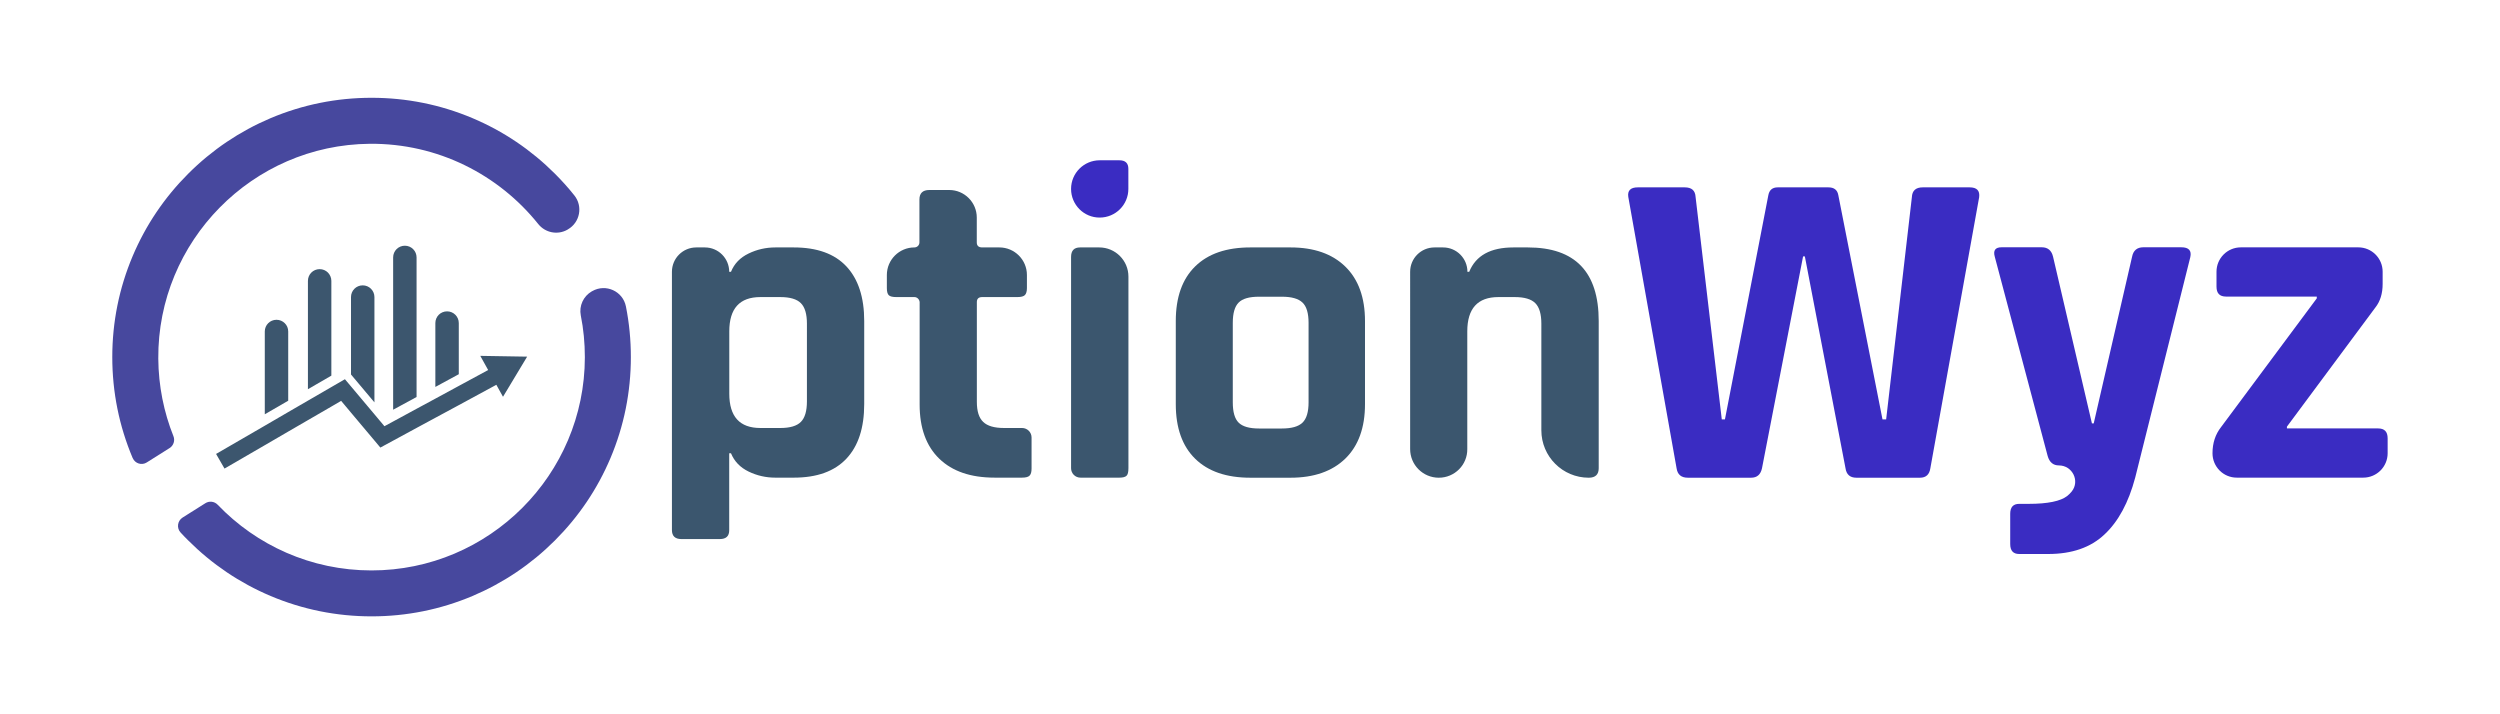 <?xml version="1.0" encoding="utf-8"?>
<!-- Generator: Adobe Illustrator 23.0.1, SVG Export Plug-In . SVG Version: 6.00 Build 0)  -->
<svg version="1.1" id="Layer_1" xmlns="http://www.w3.org/2000/svg" xmlns:xlink="http://www.w3.org/1999/xlink" x="0px" y="0px"
	 viewBox="0 0 350 100" style="enable-background:new 0 0 350 100;" xml:space="preserve">
<style type="text/css">
	.st0{display:none;fill:#3B566E;}
	.st1{fill:#3B566E;}
	.st2{fill:#3A2CC2;}
	.st3{fill:#47489E;}
	.st4{fill:#3C566E;}
</style>
<g>
	<g>
		<path class="st0" d="M76.69,66.88h-7.08c-3.33,0-5.9-0.88-7.71-2.65c-1.81-1.77-2.72-4.32-2.72-7.65V36.54
			c0-3.33,0.91-5.88,2.72-7.65c1.81-1.77,4.38-2.65,7.71-2.65h7.08c3.33,0,5.9,0.88,7.71,2.65c1.81,1.77,2.72,4.32,2.72,7.65v20.04
			c0,3.33-0.91,5.88-2.72,7.65C82.59,65.99,80.02,66.88,76.69,66.88z M70.87,59.92h4.49c1.35,0,2.31-0.28,2.88-0.85
			c0.57-0.57,0.85-1.53,0.85-2.88V36.91c0-1.35-0.28-2.31-0.85-2.88c-0.57-0.57-1.53-0.85-2.88-0.85h-4.49
			c-1.35,0-2.3,0.28-2.84,0.85c-0.55,0.57-0.82,1.53-0.82,2.88v19.28c0,1.35,0.27,2.31,0.82,2.88
			C68.58,59.64,69.52,59.92,70.87,59.92z"/>
		<path class="st1" d="M100.77,75.47H95.4c-0.88,0-1.33-0.42-1.33-1.26V38.05c0-1.89,1.53-3.41,3.41-3.41h1.2
			c1.89,0,3.41,1.53,3.41,3.41v0h0.25c0.46-1.14,1.28-1.99,2.47-2.56c1.18-0.57,2.42-0.85,3.73-0.85h2.59c3.24,0,5.7,0.88,7.36,2.65
			c1.66,1.77,2.5,4.32,2.5,7.65v11.63c0,3.33-0.83,5.88-2.5,7.65c-1.67,1.77-4.12,2.65-7.36,2.65h-2.59c-1.31,0-2.55-0.28-3.73-0.85
			c-1.18-0.57-2-1.42-2.47-2.56h-0.25v10.75C102.1,75.05,101.66,75.47,100.77,75.47z M106.46,59.92h2.78c1.35,0,2.31-0.28,2.88-0.85
			c0.57-0.57,0.85-1.53,0.85-2.88V45.32c0-1.35-0.28-2.31-0.85-2.88c-0.57-0.57-1.53-0.85-2.88-0.85h-2.78
			c-2.91,0-4.36,1.6-4.36,4.8v8.72C102.1,58.32,103.55,59.92,106.46,59.92z"/>
		<path class="st1" d="M128.01,41.59h-2.53c-0.51,0-0.85-0.08-1.04-0.25c-0.19-0.17-0.28-0.51-0.28-1.01V38.5
			c0-2.13,1.73-3.86,3.86-3.86l0,0c0.38,0,0.7-0.31,0.7-0.7v-6.01c0-0.88,0.46-1.33,1.39-1.33h2.78c2.13,0,3.86,1.73,3.86,3.86v3.48
			c0,0.46,0.25,0.7,0.76,0.7h2.4c2.13,0,3.86,1.73,3.86,3.86v1.83c0,0.46-0.1,0.79-0.28,0.98c-0.19,0.19-0.54,0.28-1.04,0.28h-4.93
			c-0.51,0-0.76,0.23-0.76,0.7v13.97c0,1.31,0.29,2.24,0.89,2.81c0.59,0.57,1.56,0.85,2.91,0.85h2.53c0.73,0,1.33,0.59,1.33,1.33
			v4.36c0,0.46-0.09,0.79-0.28,0.98c-0.19,0.19-0.54,0.28-1.04,0.28h-3.86c-3.33,0-5.91-0.88-7.74-2.65
			c-1.83-1.77-2.75-4.3-2.75-7.59V42.29C128.71,41.9,128.4,41.59,128.01,41.59z"/>
		<path class="st2" d="M149.95,26.45L149.95,26.45c0-2.22,1.8-4.01,4.01-4.01h2.75c0.84,0,1.26,0.4,1.26,1.2v2.81
			c0,2.22-1.8,4.01-4.01,4.01h0C151.75,30.47,149.95,28.67,149.95,26.45z"/>
		<path class="st1" d="M149.95,65.55V35.97c0-0.88,0.42-1.33,1.26-1.33h2.69c2.25,0,4.08,1.83,4.08,4.08v26.83
			c0,0.55-0.09,0.91-0.28,1.07c-0.19,0.17-0.52,0.25-0.98,0.25h-5.44C150.54,66.88,149.95,66.28,149.95,65.55z"/>
		<path class="st1" d="M180.67,66.88h-5.63c-3.33,0-5.9-0.88-7.71-2.65c-1.81-1.77-2.72-4.32-2.72-7.65V44.94
			c0-3.33,0.91-5.88,2.72-7.65c1.81-1.77,4.38-2.65,7.71-2.65h5.63c3.29,0,5.85,0.9,7.68,2.69c1.83,1.79,2.75,4.33,2.75,7.62v11.63
			c0,3.29-0.92,5.83-2.75,7.62C186.52,65.98,183.96,66.88,180.67,66.88z M176.25,59.99h3.22c1.35,0,2.31-0.27,2.88-0.82
			c0.57-0.55,0.85-1.5,0.85-2.84V45.2c0-1.35-0.28-2.3-0.85-2.84c-0.57-0.55-1.53-0.82-2.88-0.82h-3.22c-1.35,0-2.3,0.27-2.84,0.82
			c-0.55,0.55-0.82,1.5-0.82,2.84v11.13c0,1.35,0.27,2.3,0.82,2.84C173.95,59.71,174.9,59.99,176.25,59.99z"/>
		<path class="st1" d="M201.43,66.88L201.43,66.88c-2.22,0-4.01-1.8-4.01-4.01V38.05c0-1.89,1.53-3.41,3.41-3.41h1.2
			c1.89,0,3.41,1.53,3.41,3.41v0h0.25c0.93-2.28,2.99-3.41,6.19-3.41h2.02c6.62,0,9.92,3.44,9.92,10.3v20.61
			c0,0.88-0.46,1.33-1.39,1.33h0c-3.67,0-6.64-2.97-6.64-6.64V45.32c0-1.35-0.28-2.31-0.85-2.88c-0.57-0.57-1.53-0.85-2.88-0.85
			h-2.28c-2.91,0-4.36,1.6-4.36,4.8v16.47C205.45,65.08,203.65,66.88,201.43,66.88z"/>
		<path class="st2" d="M245.15,66.88h-8.85c-0.93,0-1.45-0.44-1.58-1.33l-6.76-37.99c-0.13-0.88,0.32-1.33,1.33-1.33h6.57
			c0.97,0,1.47,0.44,1.52,1.33l3.67,31.16h0.44l6.07-31.35c0.13-0.76,0.57-1.14,1.33-1.14h7.08c0.8,0,1.26,0.36,1.39,1.07
			l6.19,31.42h0.51l3.6-31.1c0.04-0.93,0.55-1.39,1.52-1.39h6.57c1.01,0,1.45,0.46,1.33,1.39l-6.83,37.93
			c-0.13,0.88-0.61,1.33-1.45,1.33h-8.91c-0.88,0-1.39-0.44-1.52-1.33l-5.69-29.65h-0.25l-5.75,29.65
			C246.49,66.44,245.99,66.88,245.15,66.88z"/>
		<path class="st2" d="M286.74,77.56h-4.05c-0.84,0-1.26-0.46-1.26-1.39v-4.24c0-0.93,0.42-1.39,1.26-1.39h1.33
			c2.66,0,4.46-0.37,5.4-1.11c0.22-0.17,0.42-0.38,0.62-0.62c1.18-1.47,0.09-3.65-1.79-3.65l0,0c-0.8,0-1.33-0.44-1.58-1.33
			l-7.4-27.88c-0.25-0.88,0.06-1.33,0.95-1.33h5.63c0.84,0,1.37,0.44,1.58,1.33l5.44,23.33h0.25l5.37-23.33
			c0.17-0.88,0.7-1.33,1.58-1.33h5.31c1.05,0,1.47,0.46,1.26,1.39l-7.71,30.85c-0.93,3.5-2.36,6.15-4.3,7.96
			C292.7,76.65,290.07,77.56,286.74,77.56z"/>
		<path class="st2" d="M309.75,63.46L309.75,63.46c0-1.43,0.4-2.65,1.2-3.67l13.4-18.02v-0.25h-12.71c-0.89,0-1.33-0.46-1.33-1.39
			v-2.09c0-1.89,1.53-3.41,3.41-3.41h16.44c1.89,0,3.41,1.53,3.41,3.41v1.71c0,1.35-0.34,2.44-1.01,3.29l-12.39,16.69v0.25h12.77
			c0.89,0,1.33,0.46,1.33,1.39v2.09c0,1.88-1.53,3.41-3.41,3.41h-17.7C311.28,66.88,309.75,65.35,309.75,63.46z"/>
	</g>
	<g>
		<path class="st3" d="M82.91,40.76l-0.06,0.03c-1.18,0.68-1.8,2.03-1.54,3.37c0.38,1.89,0.57,3.85,0.57,5.85
			c-0.01,16.46-13.4,29.85-29.87,29.85c-8.46,0-16.11-3.53-21.54-9.2c-0.45-0.47-1.17-0.56-1.72-0.21l-3.19,2.01
			c-0.72,0.46-0.86,1.46-0.28,2.09c0.35,0.38,0.7,0.75,1.07,1.11c3.33,3.33,7.21,5.95,11.54,7.78c4.48,1.89,9.23,2.85,14.13,2.85
			s9.65-0.96,14.13-2.85c4.32-1.83,8.2-4.44,11.54-7.78c3.33-3.33,5.95-7.21,7.78-11.54c1.89-4.48,2.85-9.23,2.85-14.13
			c0-2.4-0.23-4.77-0.69-7.08C87.21,40.77,84.81,39.67,82.91,40.76L82.91,40.76z"/>
		<path class="st3" d="M22.16,50.2c-0.11-16.43,13.18-29.93,29.61-30.07c9.53-0.08,18.05,4.33,23.58,11.23
			c0.99,1.24,2.73,1.58,4.1,0.79l0.06-0.04c1.69-0.97,2.12-3.23,0.9-4.75c-0.84-1.06-1.75-2.07-2.72-3.04
			c-3.33-3.33-7.21-5.95-11.54-7.78c-4.48-1.89-9.23-2.85-14.13-2.85s-9.65,0.96-14.13,2.85c-4.32,1.83-8.2,4.44-11.54,7.78
			c-3.33,3.33-5.95,7.21-7.78,11.54c-1.89,4.48-2.85,9.23-2.85,14.13s0.96,9.65,2.85,14.13c0,0,0,0.01,0.01,0.01
			c0.33,0.77,1.27,1.06,1.97,0.61l3.19-2.01c0.56-0.35,0.79-1.06,0.54-1.67C22.94,57.71,22.19,54.04,22.16,50.2L22.16,50.2z"/>
		<path class="st4" d="M40.35,46.41v9.69L37.07,58V46.41c0-0.91,0.73-1.64,1.64-1.64c0.45,0,0.86,0.18,1.16,0.48
			C40.17,45.54,40.35,45.95,40.35,46.41L40.35,46.41z"/>
		<path class="st4" d="M46.39,39.32v13.27l-3.28,1.9V39.32c0-0.91,0.73-1.64,1.64-1.64c0.45,0,0.86,0.18,1.16,0.48
			C46.2,38.46,46.39,38.87,46.39,39.32L46.39,39.32z"/>
		<path class="st4" d="M52.42,41.59v14.74l-3.28-3.9V41.59c0-0.91,0.73-1.64,1.64-1.64c0.45,0,0.86,0.18,1.16,0.48
			C52.24,40.73,52.42,41.14,52.42,41.59L52.42,41.59z"/>
		<path class="st4" d="M58.32,36.04v19.54l-3.28,1.78V36.04c0-0.91,0.73-1.64,1.64-1.64c0.45,0,0.86,0.18,1.16,0.48
			C58.14,35.18,58.32,35.59,58.32,36.04L58.32,36.04z"/>
		<path class="st4" d="M64.23,45.23v7.16l-3.28,1.78v-8.94c0-0.91,0.73-1.64,1.64-1.64c0.45,0,0.86,0.18,1.16,0.48
			C64.04,44.36,64.23,44.77,64.23,45.23L64.23,45.23z"/>
		<polygon class="st4" points="69.84,53.68 64.23,56.72 60.95,58.49 58.32,59.91 55.04,61.69 53.25,62.66 52.42,61.67 49.14,57.77 
			47.76,56.12 46.39,56.92 43.11,58.82 40.35,60.42 37.07,62.33 31.43,65.6 30.25,63.55 37.07,59.6 40.35,57.69 43.11,56.09 
			46.39,54.19 48.29,53.09 49.14,54.1 52.42,58 53.82,59.67 55.04,59.01 58.32,57.23 60.95,55.81 64.23,54.03 68.72,51.6 
			69.84,53.68 		"/>
		<polygon class="st4" points="73.8,49.93 67.24,49.82 70.42,55.55 73.8,49.93 		"/>
	</g>
</g>
</svg>
